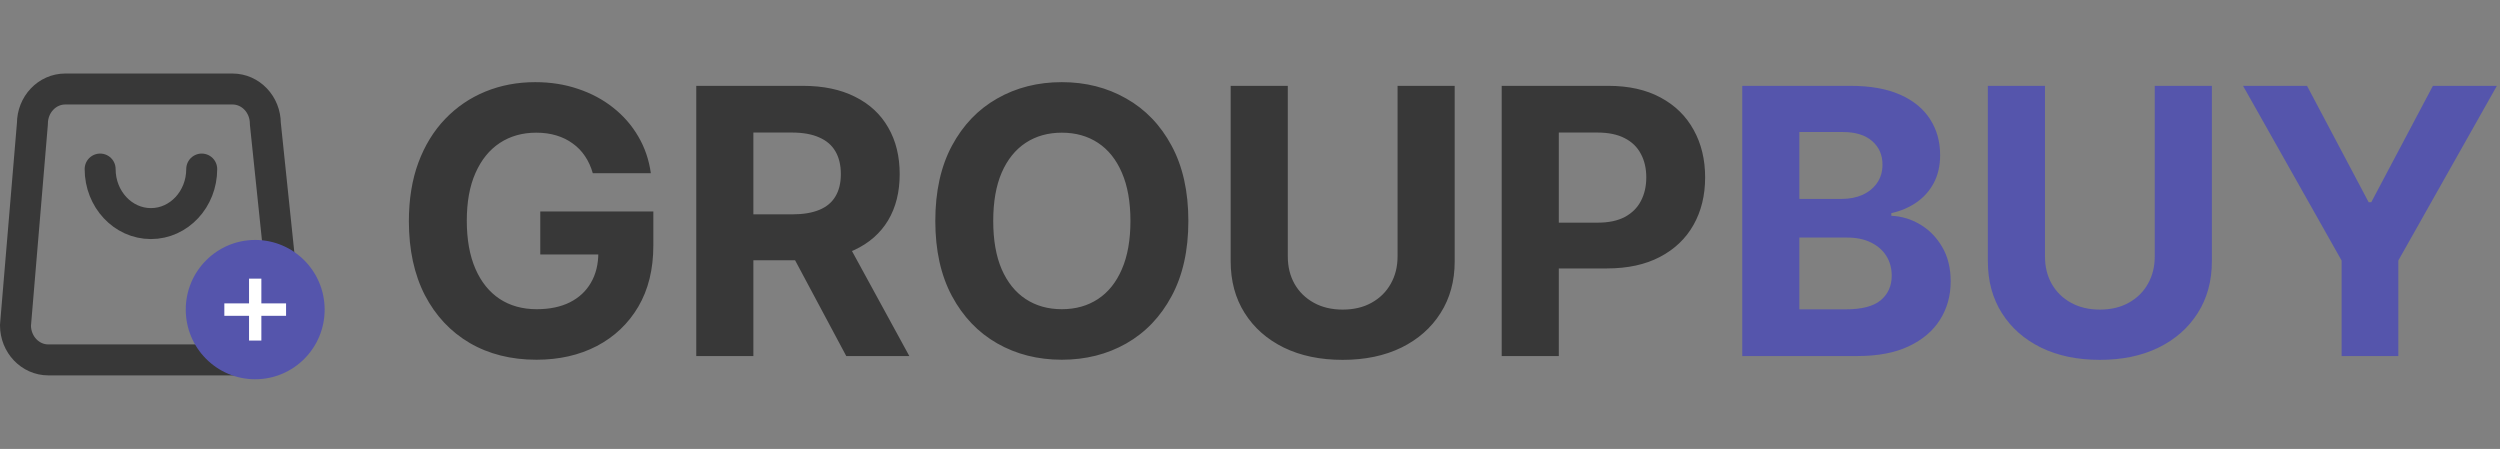 <svg width="323" height="58" viewBox="0 0 323 58" fill="none" xmlns="http://www.w3.org/2000/svg">
<rect x="0" y="0" width="323" height="58" fill="#808080" stroke="none"/>
<path d="M26.062 21.841C26.062 25.732 23.124 28.887 19.5 28.887C15.876 28.887 12.938 25.732 12.938 21.841M6.242 46.5H32.758C35.101 46.5 37 44.499 37 42.03L34.282 15.97C34.282 13.501 32.383 11.5 30.04 11.5H8.43C6.087 11.5 4.188 13.501 4.188 15.97L2 42.03C2 44.499 3.899 46.5 6.242 46.5Z" stroke="#383838" stroke-width="4" stroke-linecap="round" stroke-linejoin="round"/>
<path d="M76.588 22.375C76.349 21.546 76.014 20.812 75.582 20.176C75.151 19.528 74.622 18.983 73.997 18.54C73.383 18.085 72.679 17.739 71.883 17.5C71.099 17.261 70.23 17.142 69.276 17.142C67.492 17.142 65.923 17.585 64.571 18.472C63.23 19.358 62.185 20.648 61.435 22.341C60.685 24.023 60.31 26.079 60.31 28.511C60.31 30.943 60.679 33.011 61.418 34.716C62.156 36.42 63.202 37.722 64.554 38.619C65.906 39.506 67.503 39.949 69.344 39.949C71.014 39.949 72.44 39.653 73.622 39.062C74.815 38.46 75.724 37.614 76.349 36.523C76.986 35.432 77.304 34.142 77.304 32.653L78.804 32.875H69.804V27.318H84.412V31.716C84.412 34.784 83.764 37.42 82.469 39.625C81.173 41.818 79.389 43.511 77.117 44.705C74.844 45.886 72.242 46.477 69.31 46.477C66.037 46.477 63.162 45.756 60.685 44.312C58.207 42.858 56.276 40.795 54.889 38.125C53.514 35.443 52.827 32.261 52.827 28.579C52.827 25.75 53.236 23.227 54.054 21.011C54.883 18.784 56.043 16.898 57.531 15.352C59.02 13.807 60.753 12.631 62.73 11.824C64.707 11.017 66.849 10.614 69.156 10.614C71.133 10.614 72.974 10.903 74.679 11.483C76.383 12.051 77.895 12.858 79.213 13.903C80.543 14.949 81.628 16.193 82.469 17.636C83.31 19.068 83.849 20.648 84.088 22.375H76.588ZM89.956 46V11.091H103.729C106.365 11.091 108.615 11.562 110.479 12.506C112.354 13.438 113.78 14.761 114.757 16.477C115.746 18.182 116.24 20.188 116.24 22.494C116.24 24.812 115.74 26.807 114.74 28.477C113.74 30.136 112.291 31.409 110.393 32.295C108.507 33.182 106.223 33.625 103.541 33.625H94.32V27.693H102.348C103.757 27.693 104.928 27.5 105.859 27.114C106.791 26.727 107.484 26.148 107.939 25.375C108.405 24.602 108.638 23.642 108.638 22.494C108.638 21.335 108.405 20.358 107.939 19.562C107.484 18.767 106.786 18.165 105.842 17.756C104.911 17.335 103.734 17.125 102.314 17.125H97.337V46H89.956ZM108.808 30.114L117.484 46H109.337L100.848 30.114H108.808ZM153.536 28.546C153.536 32.352 152.814 35.591 151.371 38.261C149.939 40.932 147.984 42.972 145.507 44.381C143.041 45.778 140.268 46.477 137.189 46.477C134.087 46.477 131.303 45.773 128.837 44.364C126.371 42.955 124.422 40.915 122.99 38.244C121.558 35.574 120.842 32.341 120.842 28.546C120.842 24.739 121.558 21.5 122.99 18.829C124.422 16.159 126.371 14.125 128.837 12.727C131.303 11.318 134.087 10.614 137.189 10.614C140.268 10.614 143.041 11.318 145.507 12.727C147.984 14.125 149.939 16.159 151.371 18.829C152.814 21.5 153.536 24.739 153.536 28.546ZM146.053 28.546C146.053 26.079 145.683 24 144.945 22.307C144.217 20.614 143.189 19.329 141.859 18.454C140.53 17.579 138.973 17.142 137.189 17.142C135.405 17.142 133.848 17.579 132.518 18.454C131.189 19.329 130.155 20.614 129.416 22.307C128.689 24 128.325 26.079 128.325 28.546C128.325 31.011 128.689 33.091 129.416 34.784C130.155 36.477 131.189 37.761 132.518 38.636C133.848 39.511 135.405 39.949 137.189 39.949C138.973 39.949 140.53 39.511 141.859 38.636C143.189 37.761 144.217 36.477 144.945 34.784C145.683 33.091 146.053 31.011 146.053 28.546ZM180.565 11.091H187.946V33.761C187.946 36.307 187.338 38.534 186.122 40.443C184.918 42.352 183.23 43.841 181.06 44.909C178.889 45.966 176.361 46.494 173.474 46.494C170.577 46.494 168.043 45.966 165.872 44.909C163.702 43.841 162.014 42.352 160.81 40.443C159.605 38.534 159.003 36.307 159.003 33.761V11.091H166.384V33.131C166.384 34.46 166.673 35.642 167.253 36.676C167.844 37.71 168.673 38.523 169.741 39.114C170.81 39.705 172.054 40 173.474 40C174.906 40 176.151 39.705 177.207 39.114C178.276 38.523 179.099 37.71 179.679 36.676C180.27 35.642 180.565 34.46 180.565 33.131V11.091ZM194.018 46V11.091H207.791C210.439 11.091 212.695 11.597 214.558 12.608C216.422 13.608 217.842 15 218.82 16.784C219.808 18.557 220.303 20.602 220.303 22.921C220.303 25.239 219.803 27.284 218.803 29.057C217.803 30.829 216.354 32.21 214.456 33.199C212.57 34.188 210.286 34.682 207.604 34.682H198.825V28.767H206.411C207.831 28.767 209.001 28.523 209.922 28.034C210.854 27.534 211.547 26.847 212.001 25.972C212.467 25.085 212.7 24.068 212.7 22.921C212.7 21.761 212.467 20.75 212.001 19.886C211.547 19.011 210.854 18.335 209.922 17.858C208.99 17.369 207.808 17.125 206.376 17.125H201.399V46H194.018Z" fill="#383838"/>
<path d="M225.097 46V11.091H239.074C241.642 11.091 243.784 11.472 245.5 12.233C247.216 12.994 248.506 14.051 249.369 15.403C250.233 16.744 250.665 18.29 250.665 20.04C250.665 21.403 250.392 22.602 249.847 23.636C249.301 24.659 248.551 25.5 247.597 26.159C246.653 26.807 245.574 27.267 244.358 27.54V27.881C245.688 27.938 246.932 28.312 248.091 29.006C249.261 29.699 250.21 30.671 250.938 31.921C251.665 33.159 252.028 34.636 252.028 36.352C252.028 38.205 251.568 39.858 250.648 41.312C249.739 42.756 248.392 43.898 246.608 44.739C244.824 45.58 242.625 46 240.011 46H225.097ZM232.477 39.966H238.494C240.551 39.966 242.051 39.574 242.994 38.79C243.938 37.994 244.409 36.938 244.409 35.619C244.409 34.653 244.176 33.801 243.71 33.062C243.244 32.324 242.58 31.744 241.716 31.324C240.864 30.903 239.847 30.693 238.665 30.693H232.477V39.966ZM232.477 25.699H237.949C238.96 25.699 239.858 25.523 240.642 25.171C241.438 24.807 242.063 24.296 242.517 23.636C242.983 22.977 243.216 22.188 243.216 21.267C243.216 20.006 242.767 18.989 241.869 18.216C240.983 17.443 239.722 17.057 238.085 17.057H232.477V25.699ZM278.393 11.091H285.774V33.761C285.774 36.307 285.166 38.534 283.95 40.443C282.746 42.352 281.058 43.841 278.888 44.909C276.717 45.966 274.189 46.494 271.303 46.494C268.405 46.494 265.871 45.966 263.7 44.909C261.53 43.841 259.842 42.352 258.638 40.443C257.433 38.534 256.831 36.307 256.831 33.761V11.091H264.212V33.131C264.212 34.46 264.501 35.642 265.081 36.676C265.672 37.71 266.501 38.523 267.57 39.114C268.638 39.705 269.882 40 271.303 40C272.734 40 273.979 39.705 275.036 39.114C276.104 38.523 276.928 37.71 277.507 36.676C278.098 35.642 278.393 34.46 278.393 33.131V11.091ZM289.801 11.091H298.068L306.028 26.125H306.369L314.33 11.091H322.597L309.864 33.659V46H302.534V33.659L289.801 11.091Z" fill="#5555AC"/>
<ellipse cx="32.972" cy="40" rx="8.972" ry="9" fill="#5555AC"/>
<path d="M36.96 40.803H33.768V44H32.176V40.803H28.985V39.197H32.176V36H33.768V39.197H36.96V40.803Z" fill="white"/>
</svg>
